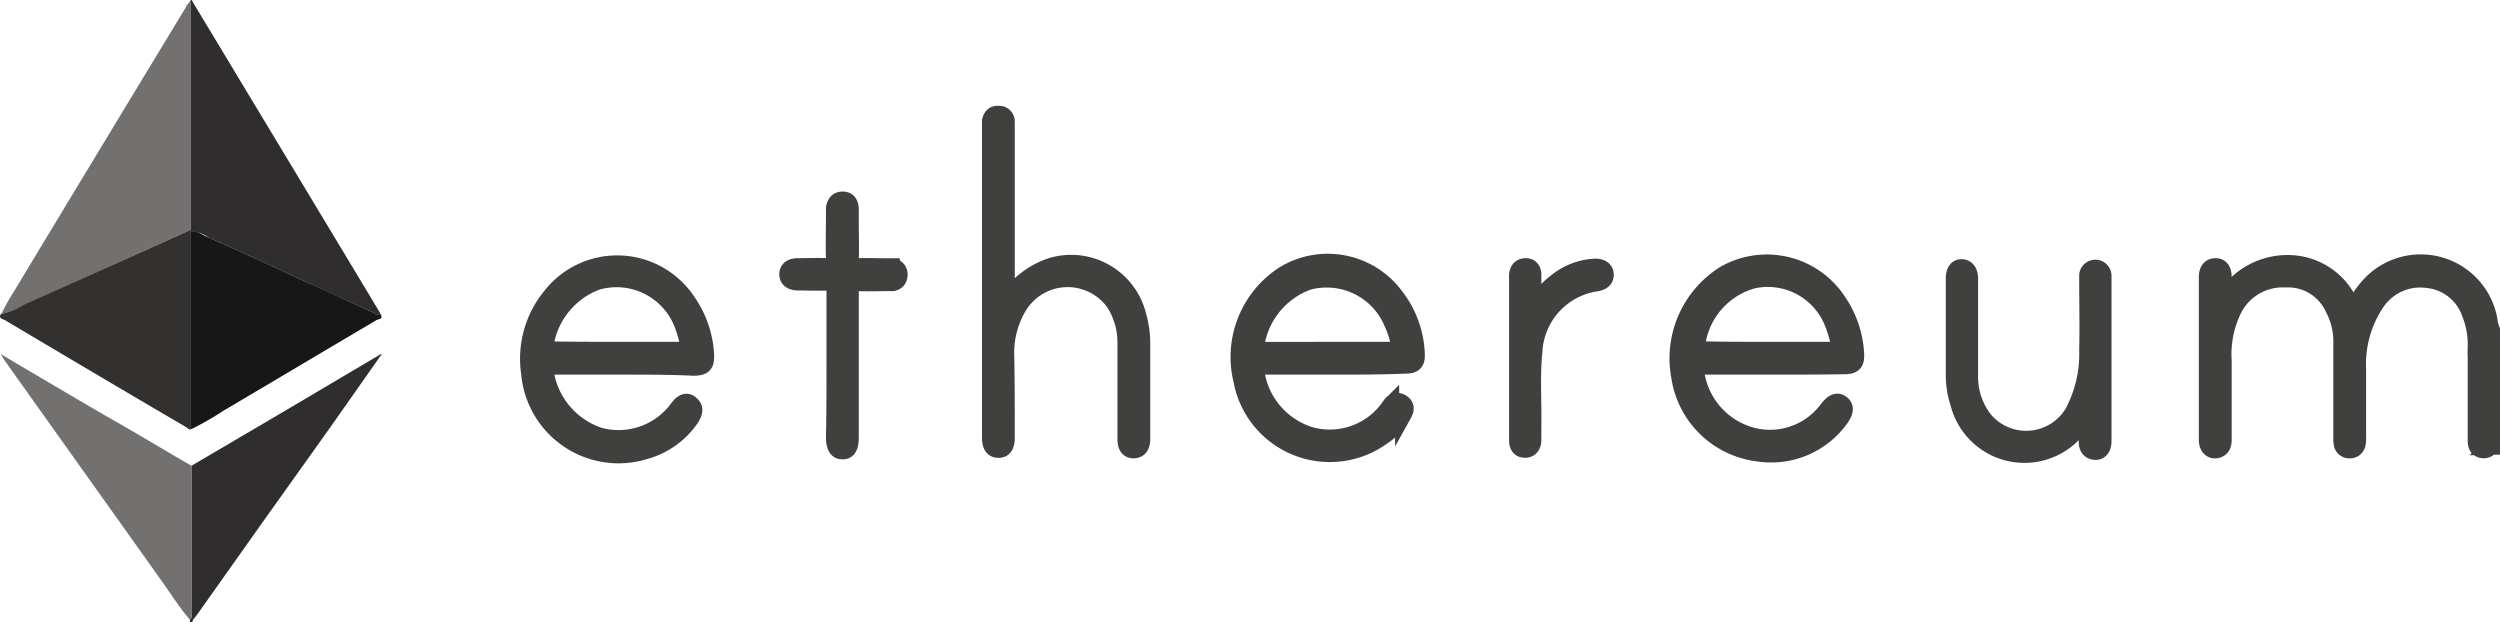 <svg xmlns="http://www.w3.org/2000/svg" width="147.898" height="36.812" viewBox="0 0 147.898 36.812">
  <g id="Etherium" transform="translate(-60.3 -166.348)">
    <path id="Path_1509" data-name="Path 1509" d="M97.3,251.248V251.1c.152-.121.091-.273.091-.425v-8.683c3.734-2.186,7.438-4.372,11.172-6.588,0,.03.03.03.03.061-.972,1.4-1.973,2.793-2.945,4.19-2.672,3.734-5.343,7.5-7.985,11.233-.091.121-.213.182-.213.364Z" transform="translate(-25.767 -48.088)" fill="#2f2d2d"/>
    <path id="Path_1511" data-name="Path 1511" d="M60.6,185.159a12.017,12.017,0,0,1,.759-1.366q5.055-8.379,10.14-16.759a.861.861,0,0,1,.243-.334c.091.091.061.213.061.334V180.18c-3.309,1.488-6.588,3.006-9.9,4.493A3.748,3.748,0,0,1,60.6,185.159Z" transform="translate(-0.209 -0.245)" fill="#737070"/>
    <path id="Path_1512" data-name="Path 1512" d="M97.361,179.935V166.789c0-.121.03-.243-.061-.334.121-.243.152,0,.182.03.425.7.82,1.366,1.245,2.064,3.249,5.4,6.5,10.778,9.746,16.182.061.091.091.182.152.273-.091-.03-.182-.03-.243-.061-1.488-.668-2.975-1.336-4.463-2.034-1.852-.85-3.674-1.7-5.526-2.52a2.116,2.116,0,0,0-1.032-.364Z" transform="translate(-25.767)" fill="#2f2d2d"/>
    <path id="Path_1513" data-name="Path 1513" d="M71.594,211.1v11.81c-.121.03-.182-.061-.273-.121-3.582-2.095-7.165-4.22-10.747-6.345-.121-.061-.395-.091-.213-.364a3.462,3.462,0,0,0,1.305-.516Q66.675,213.331,71.594,211.1Z" transform="translate(0 -31.165)" fill="#323130"/>
    <path id="Path_1514" data-name="Path 1514" d="M97.5,223.114V211.395c.395-.03.7.243,1.032.364,1.852.82,3.7,1.67,5.526,2.52,1.488.668,2.975,1.366,4.463,2.034.091.03.182.03.243.061.061.243-.152.213-.273.273-3.036,1.791-6.042,3.582-9.078,5.374A16.534,16.534,0,0,1,97.5,223.114Z" transform="translate(-25.906 -31.369)" fill="#171717"/>
    <path id="Path_1515" data-name="Path 1515" d="M71.833,242.058v8.683c0,.152.061.3-.091.425-.607-.7-1.093-1.488-1.639-2.247-3.127-4.4-6.254-8.774-9.381-13.176a1.741,1.741,0,0,0-.121-.213.03.03,0,0,0,.03-.03c2,1.184,4.008,2.368,6.042,3.552C68.4,240.024,70.1,241.056,71.833,242.058Z" transform="translate(-0.209 -48.157)" fill="#737070"/>
    <g id="Group_245" data-name="Group 245">
      <path id="Path_1510" data-name="Path 1510" d="M507.219,228.409c-.03,0-.061.03-.091.03a.475.475,0,0,1-.546.152c-.243-.091-.273-.3-.273-.547v-5.526a5,5,0,0,0-.364-2,2.993,2.993,0,0,0-2.55-1.973,3.127,3.127,0,0,0-2.975,1.336,6.515,6.515,0,0,0-1.123,3.947v4.1a1.36,1.36,0,0,1-.03.364.433.433,0,0,1-.455.334.422.422,0,0,1-.425-.334,1.865,1.865,0,0,1-.03-.425v-5.525a4.175,4.175,0,0,0-.486-2.095,2.945,2.945,0,0,0-2.823-1.731,3.264,3.264,0,0,0-3.157,1.913,6.078,6.078,0,0,0-.546,2.945v4.675c0,.3-.121.547-.455.577-.273.03-.486-.213-.486-.577V218.39c0-.395.182-.607.486-.607s.455.213.455.638v1.4a4.36,4.36,0,0,1,4.068-2.216,4,4,0,0,1,3.582,2.793,6.52,6.52,0,0,1,.911-1.4,4.107,4.107,0,0,1,7.165,1.943,1.983,1.983,0,0,0,.152.607Z" transform="translate(-299.521 -35.662)" fill="#40403f" stroke="#40403f" stroke-width="1"/>
      <path id="Path_1516" data-name="Path 1516" d="M392.943,223.664h-4.311c-.213,0-.334,0-.3.273a4.537,4.537,0,0,0,3.34,3.856,4.232,4.232,0,0,0,4.463-1.579c.334-.425.577-.516.82-.334s.243.455-.061.88A5.044,5.044,0,0,1,392,228.8a5.342,5.342,0,0,1-4.615-4.524,5.874,5.874,0,0,1,2.641-6.042,5.025,5.025,0,0,1,6.71,1.579,6.022,6.022,0,0,1,1.063,3.1c.03.577-.121.729-.7.729C395.767,223.664,394.37,223.664,392.943,223.664Zm-.364-.941h3.977c.273,0,.3-.061.273-.334a6.758,6.758,0,0,0-.395-1.336,4.146,4.146,0,0,0-4.675-2.49,4.57,4.57,0,0,0-3.37,3.916c-.03.243.121.213.273.213C389.938,222.723,391.243,222.723,392.579,222.723Z" transform="translate(-227.719 -35.654)" fill="#40403f" stroke="#40403f" stroke-width="1"/>
      <path id="Path_1517" data-name="Path 1517" d="M168.868,223.813h-4.311c-.152,0-.3-.03-.273.213a4.739,4.739,0,0,0,3.218,3.916,4.352,4.352,0,0,0,4.584-1.548c.03-.03.061-.091.091-.121.243-.334.516-.425.729-.213.3.243.182.516.03.789a4.837,4.837,0,0,1-2.732,1.973,5.284,5.284,0,0,1-6.831-4.584,5.823,5.823,0,0,1,1.275-4.584,4.976,4.976,0,0,1,8.076.364,6.021,6.021,0,0,1,1.063,3.1c.03.607-.121.759-.729.759C171.692,223.813,170.3,223.813,168.868,223.813Zm-.334-.941h3.977c.243,0,.334-.061.273-.3a8.639,8.639,0,0,0-.334-1.184,4.192,4.192,0,0,0-5.1-2.581,4.773,4.773,0,0,0-3.066,3.825c-.03.273.121.213.273.213C165.893,222.871,167.2,222.871,168.534,222.871Z" transform="translate(-71.742 -35.802)" fill="#40403f" stroke="#40403f" stroke-width="1"/>
      <path id="Path_1518" data-name="Path 1518" d="M307.314,223.589H303c-.152,0-.3-.03-.273.213a4.616,4.616,0,0,0,3.249,3.886,4.316,4.316,0,0,0,4.584-1.579c.061-.061.091-.152.152-.213a.457.457,0,0,1,.638-.152c.273.182.273.395.121.668a3.755,3.755,0,0,1-1.245,1.336,5.294,5.294,0,0,1-8.319-3.309,5.812,5.812,0,0,1,2.459-6.254,4.978,4.978,0,0,1,6.649,1.305,5.924,5.924,0,0,1,1.214,3.37c.03.516-.152.668-.638.668C310.2,223.589,308.771,223.589,307.314,223.589Zm-.334-.941h3.977c.243,0,.334-.061.273-.3a5.266,5.266,0,0,0-.425-1.336,4.208,4.208,0,0,0-4.979-2.429,4.754,4.754,0,0,0-3.1,3.856c-.03.273.121.213.273.213Z" transform="translate(-168.139 -35.578)" fill="#40403f" stroke="#40403f" stroke-width="1"/>
      <path id="Path_1519" data-name="Path 1519" d="M254.3,199.583a5.015,5.015,0,0,1,2.611-2,4.067,4.067,0,0,1,5.1,2.884,6.17,6.17,0,0,1,.243,1.67v5.677c0,.425-.182.638-.486.638s-.455-.213-.455-.638v-5.677a4.37,4.37,0,0,0-.668-2.368,3.393,3.393,0,0,0-5.677.182,5.345,5.345,0,0,0-.759,2.945c.03,1.609.03,3.218.03,4.827,0,.486-.152.7-.455.7-.334,0-.486-.213-.486-.729v-18.7c.061-.243.182-.425.486-.395a.422.422,0,0,1,.455.425V199.34A.365.365,0,0,1,254.3,199.583Z" transform="translate(-134.406 -15.489)" fill="#40403f" stroke="#40403f" stroke-width="1"/>
      <path id="Path_1520" data-name="Path 1520" d="M449.024,227.092c-.152.243-.243.395-.334.516a4.009,4.009,0,0,1-7.317-1.063,5.387,5.387,0,0,1-.273-1.7v-5.708c0-.395.152-.638.425-.638.3,0,.486.243.486.638v5.738a4.138,4.138,0,0,0,.88,2.641,3.238,3.238,0,0,0,5.252-.455,7.43,7.43,0,0,0,.85-3.674c.03-1.4,0-2.793,0-4.159v-.3a.458.458,0,0,1,.911.03v9.806c0,.395-.182.638-.486.607-.334-.03-.455-.273-.455-.577v-1.275A.839.839,0,0,0,449.024,227.092Z" transform="translate(-265.189 -36.319)" fill="#40403f" stroke="#40403f" stroke-width="1"/>
      <path id="Path_1521" data-name="Path 1521" d="M216.593,214.985v-4.493c0-.273-.061-.334-.334-.334-.607.03-1.214,0-1.852,0-.395,0-.607-.182-.607-.455,0-.3.213-.455.607-.455.607,0,1.214-.03,1.791,0,.273,0,.364-.061.364-.364-.03-.941,0-1.882,0-2.823v-.3c.061-.273.182-.455.486-.455s.425.182.455.486v.85c0,.729.03,1.488,0,2.216-.03.364.121.425.425.395.577-.03,1.154,0,1.731,0h.273a.447.447,0,0,1,.455.516.43.43,0,0,1-.486.425c-.668,0-1.366.03-2.034,0-.3,0-.364.091-.364.364v8.8c0,.546-.152.82-.486.789-.3,0-.455-.273-.455-.789C216.593,217.9,216.593,216.442,216.593,214.985Z" transform="translate(-106.898 -27.126)" fill="#40403f" stroke="#40403f" stroke-width="1"/>
      <path id="Path_1522" data-name="Path 1522" d="M356.911,220.7a6.507,6.507,0,0,1,1.457-1.548,3.923,3.923,0,0,1,2.156-.82c.395-.03.638.121.668.395.03.3-.152.486-.577.546a4.319,4.319,0,0,0-3.643,4.068c-.152,1.488-.03,2.975-.061,4.463v.759c0,.3-.152.546-.455.546-.334,0-.455-.213-.455-.546v-9.776c.03-.3.182-.486.486-.486.273,0,.425.182.425.486V220.7Z" transform="translate(-205.926 -36.179)" fill="#40403f" stroke="#40403f" stroke-width="1"/>
    </g>
    <path id="Path_1523" data-name="Path 1523" d="M60.53,235.461c0-.03-.03-.03-.03-.061a.111.111,0,0,1,.091.03C60.561,235.43,60.561,235.461,60.53,235.461Z" transform="translate(-0.14 -48.088)" fill="#737070"/>
    <path id="Path_1524" data-name="Path 1524" d="M134.3,235.369c.03,0,.091-.03.091,0,.03.03,0,.061-.03.061Z" transform="translate(-51.534 -48.057)" fill="#2f2d2d"/>
  </g>
</svg>
